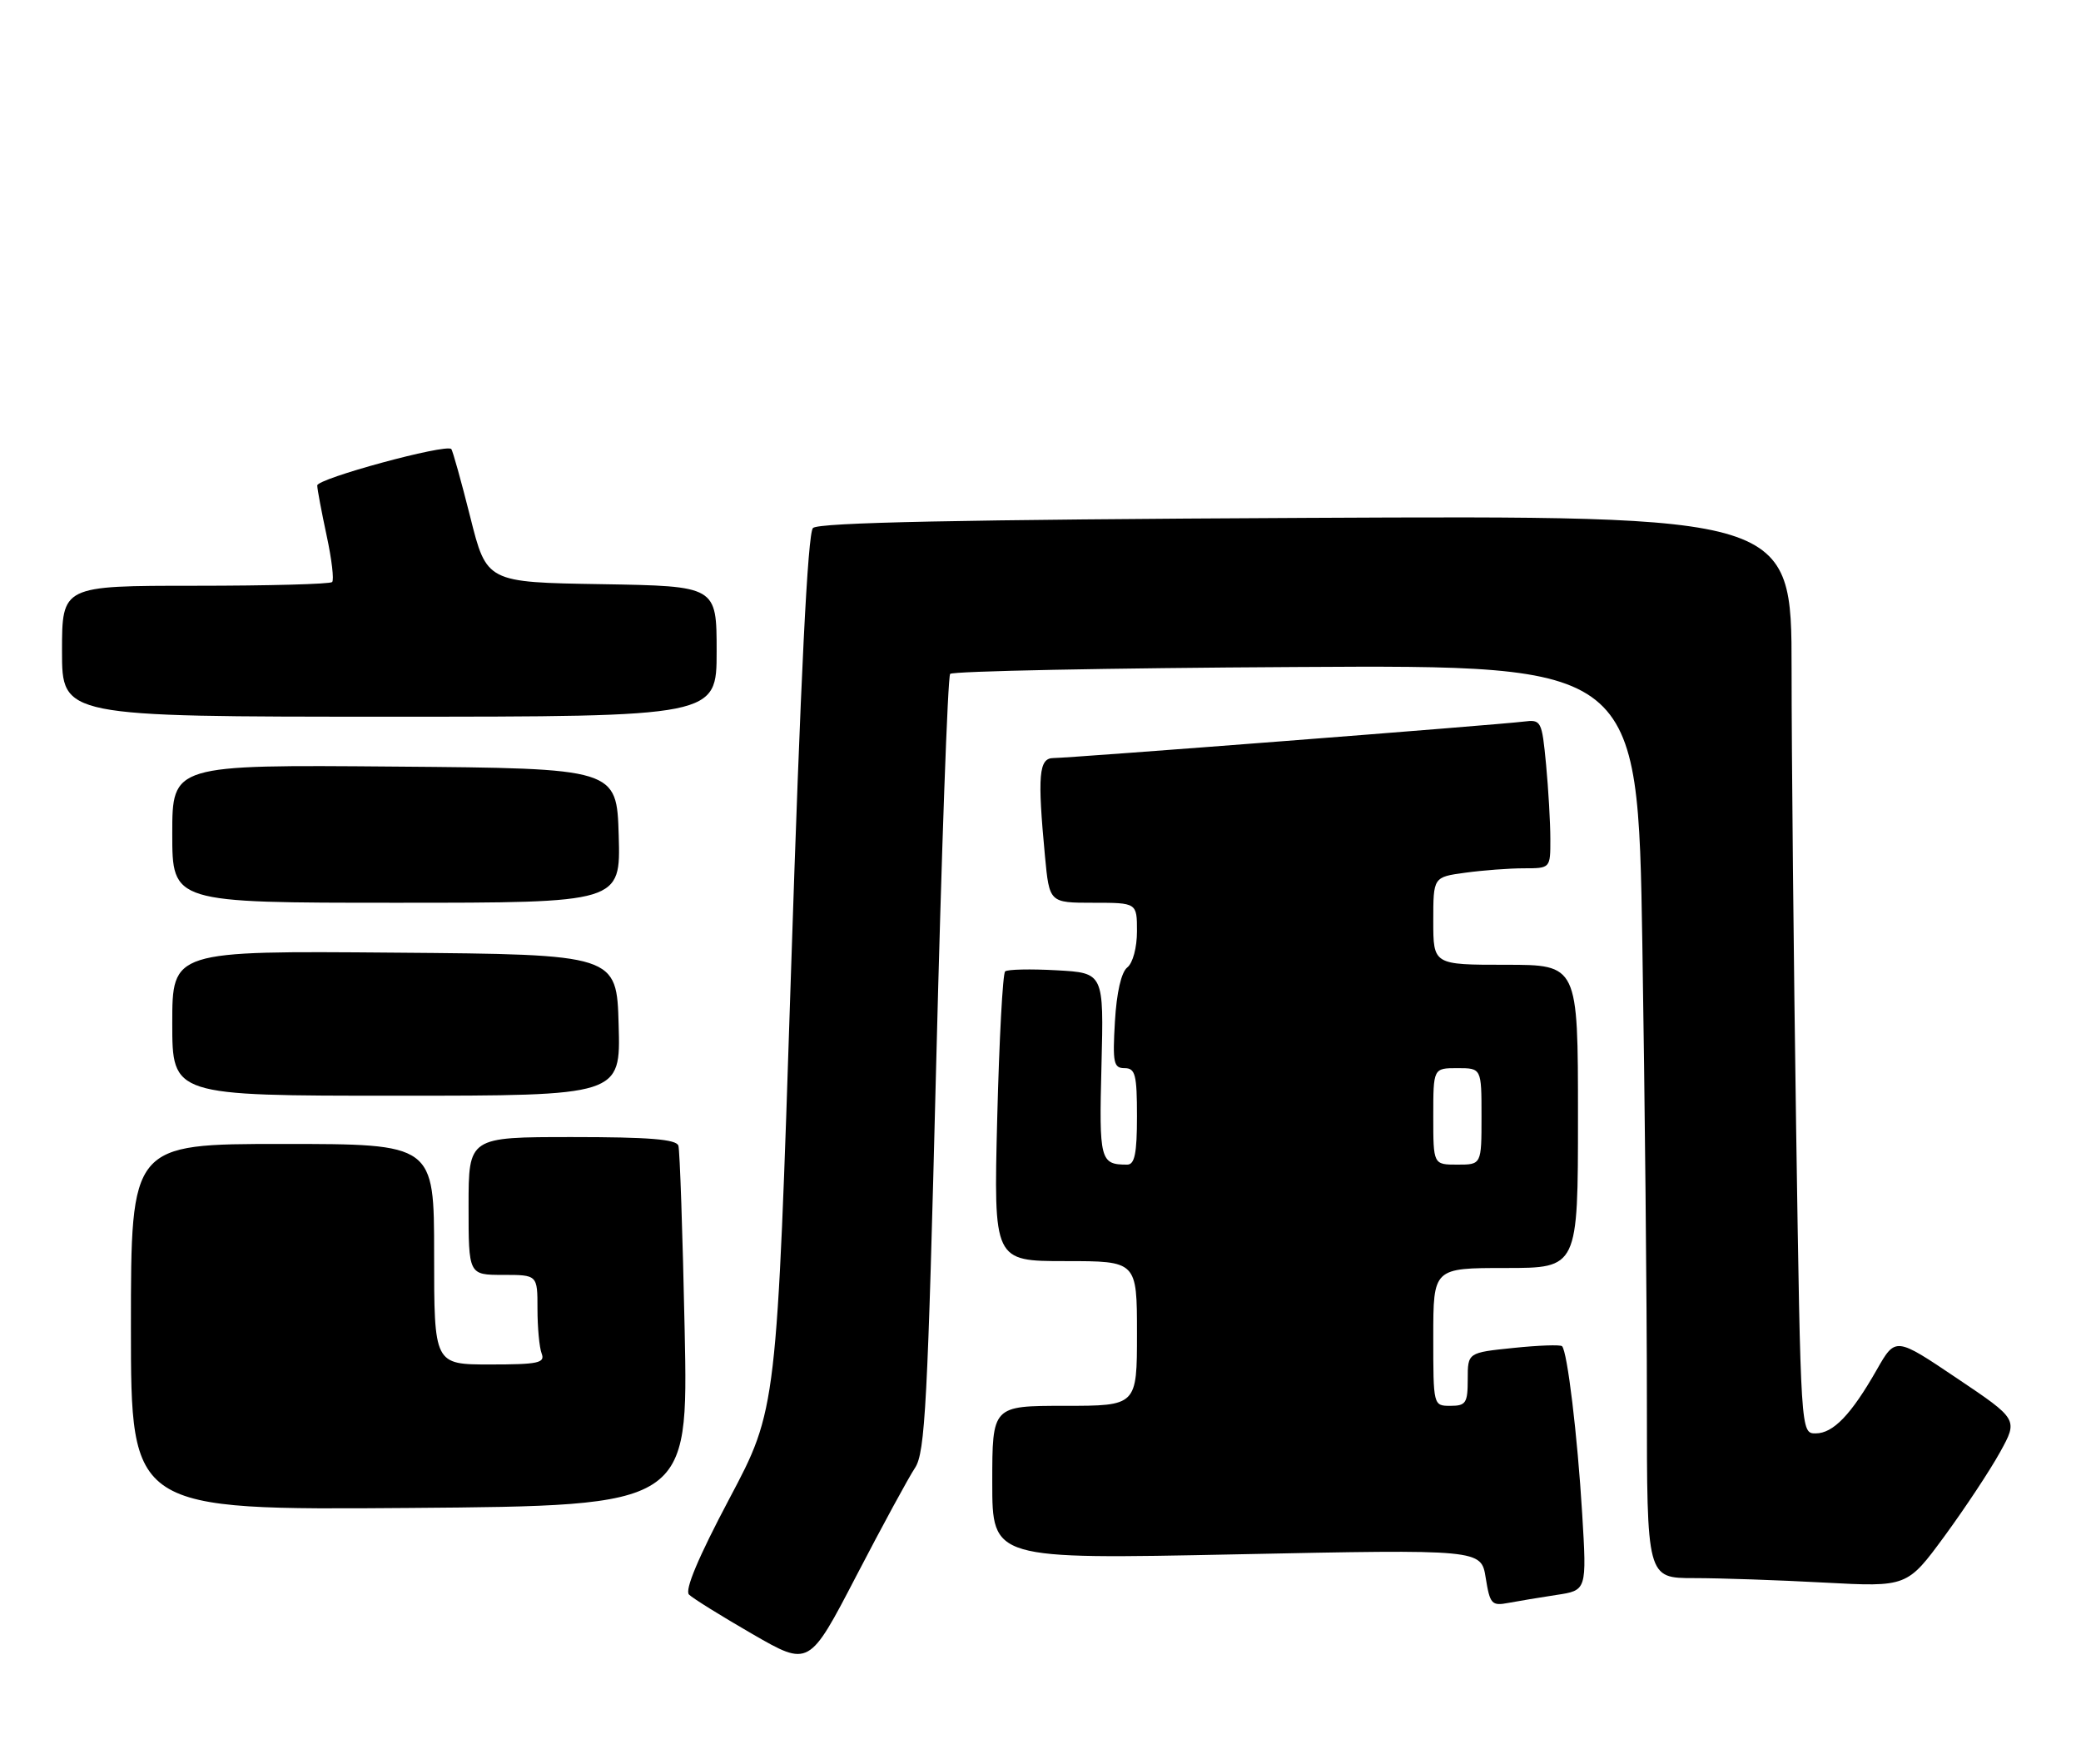 <?xml version="1.0" encoding="UTF-8" standalone="no"?>
<!DOCTYPE svg PUBLIC "-//W3C//DTD SVG 1.1//EN" "http://www.w3.org/Graphics/SVG/1.1/DTD/svg11.dtd" >
<svg xmlns="http://www.w3.org/2000/svg" xmlns:xlink="http://www.w3.org/1999/xlink" version="1.1" viewBox="0 0 302 256">
 <g >
 <path fill="currentColor"
d=" M 132.79 213.00 C 134.26 210.80 134.63 203.67 135.86 154.50 C 136.63 123.70 137.54 98.18 137.89 97.79 C 138.24 97.39 160.84 96.94 188.11 96.79 C 237.68 96.50 237.68 96.50 238.34 136.91 C 238.70 159.14 239.00 188.95 239.00 203.16 C 239.00 229.00 239.00 229.00 245.84 229.00 C 249.61 229.00 258.10 229.29 264.73 229.65 C 276.77 230.29 276.77 230.29 282.20 222.90 C 285.18 218.83 288.80 213.36 290.25 210.73 C 292.88 205.97 292.88 205.97 283.98 199.99 C 275.08 194.00 275.08 194.00 272.37 198.75 C 268.65 205.28 266.04 208.00 263.49 208.00 C 261.33 208.00 261.33 208.00 260.66 163.75 C 260.30 139.41 260.00 109.44 260.00 97.15 C 260.00 74.81 260.00 74.81 189.55 75.15 C 139.21 75.40 118.78 75.82 117.98 76.62 C 117.22 77.38 116.19 98.19 114.79 141.12 C 112.73 204.50 112.73 204.50 105.86 217.45 C 101.34 225.98 99.34 230.74 99.99 231.39 C 100.53 231.93 104.68 234.51 109.20 237.12 C 117.42 241.86 117.42 241.86 124.27 228.68 C 128.04 221.43 131.87 214.38 132.79 213.00 Z  M 225.89 231.44 C 230.28 230.78 230.28 230.78 229.61 219.64 C 228.92 208.23 227.46 196.13 226.69 195.35 C 226.45 195.11 223.27 195.22 219.63 195.60 C 213.00 196.28 213.00 196.28 213.00 200.14 C 213.00 203.59 212.74 204.00 210.50 204.00 C 208.00 204.00 208.00 204.00 208.00 194.00 C 208.00 184.00 208.00 184.00 218.50 184.00 C 229.00 184.00 229.00 184.00 229.00 162.00 C 229.00 140.00 229.00 140.00 218.50 140.00 C 208.00 140.00 208.00 140.00 208.00 133.64 C 208.00 127.27 208.00 127.27 212.64 126.64 C 215.19 126.29 219.02 126.00 221.14 126.00 C 225.00 126.00 225.00 126.00 224.99 121.75 C 224.99 119.41 224.71 114.55 224.37 110.94 C 223.76 104.58 223.67 104.39 221.12 104.71 C 217.41 105.18 155.18 110.00 152.89 110.00 C 150.75 110.00 150.54 112.46 151.65 124.25 C 152.29 131.00 152.29 131.00 158.64 131.00 C 165.00 131.00 165.00 131.00 165.00 135.14 C 165.00 137.50 164.40 139.76 163.59 140.39 C 162.72 141.08 162.04 144.05 161.80 148.25 C 161.45 154.22 161.61 155.00 163.20 155.00 C 164.76 155.00 165.00 155.93 165.00 162.00 C 165.00 167.38 164.67 169.00 163.58 169.00 C 159.65 169.00 159.49 168.39 159.85 154.58 C 160.19 141.18 160.19 141.18 153.35 140.80 C 149.58 140.59 146.22 140.66 145.87 140.96 C 145.52 141.26 145.01 150.84 144.72 162.25 C 144.20 183.00 144.20 183.00 154.60 183.00 C 165.00 183.00 165.00 183.00 165.00 193.50 C 165.00 204.00 165.00 204.00 154.50 204.00 C 144.00 204.00 144.00 204.00 144.00 215.14 C 144.00 226.28 144.00 226.28 179.47 225.55 C 214.95 224.82 214.95 224.82 215.61 228.96 C 216.22 232.77 216.48 233.06 218.89 232.60 C 220.32 232.33 223.48 231.81 225.89 231.44 Z  M 99.36 193.00 C 99.07 178.97 98.66 166.94 98.45 166.25 C 98.16 165.32 94.18 165.00 83.03 165.00 C 68.00 165.00 68.00 165.00 68.00 175.00 C 68.00 185.00 68.00 185.00 73.00 185.00 C 78.00 185.00 78.00 185.00 78.00 189.92 C 78.00 192.62 78.27 195.55 78.61 196.42 C 79.13 197.78 78.09 198.00 71.11 198.00 C 63.00 198.00 63.00 198.00 63.00 182.00 C 63.00 166.00 63.00 166.00 41.00 166.00 C 19.00 166.00 19.00 166.00 19.00 192.57 C 19.00 219.13 19.00 219.13 59.45 218.82 C 99.89 218.50 99.89 218.50 99.36 193.00 Z  M 89.78 148.75 C 89.50 138.50 89.50 138.50 57.25 138.24 C 25.00 137.97 25.00 137.97 25.00 148.49 C 25.00 159.00 25.00 159.00 57.53 159.00 C 90.07 159.00 90.07 159.00 89.78 148.75 Z  M 89.79 121.25 C 89.50 111.50 89.50 111.50 57.25 111.24 C 25.00 110.97 25.00 110.97 25.00 120.99 C 25.00 131.00 25.00 131.00 57.54 131.00 C 90.07 131.00 90.07 131.00 89.79 121.25 Z  M 104.00 94.52 C 104.00 85.05 104.00 85.05 87.31 84.77 C 70.62 84.50 70.62 84.50 68.24 75.01 C 66.93 69.80 65.69 65.36 65.49 65.16 C 64.70 64.37 46.00 69.45 46.04 70.45 C 46.05 71.03 46.67 74.30 47.40 77.71 C 48.14 81.13 48.50 84.17 48.20 84.46 C 47.91 84.76 38.97 85.00 28.33 85.00 C 9.00 85.00 9.00 85.00 9.00 94.50 C 9.00 104.00 9.00 104.00 56.50 104.00 C 104.00 104.00 104.00 104.00 104.00 94.52 Z  M 208.00 162.00 C 208.00 155.00 208.00 155.00 211.50 155.00 C 215.00 155.00 215.00 155.00 215.00 162.00 C 215.00 169.00 215.00 169.00 211.50 169.00 C 208.00 169.00 208.00 169.00 208.00 162.00 Z "/>
</g>
</svg>
